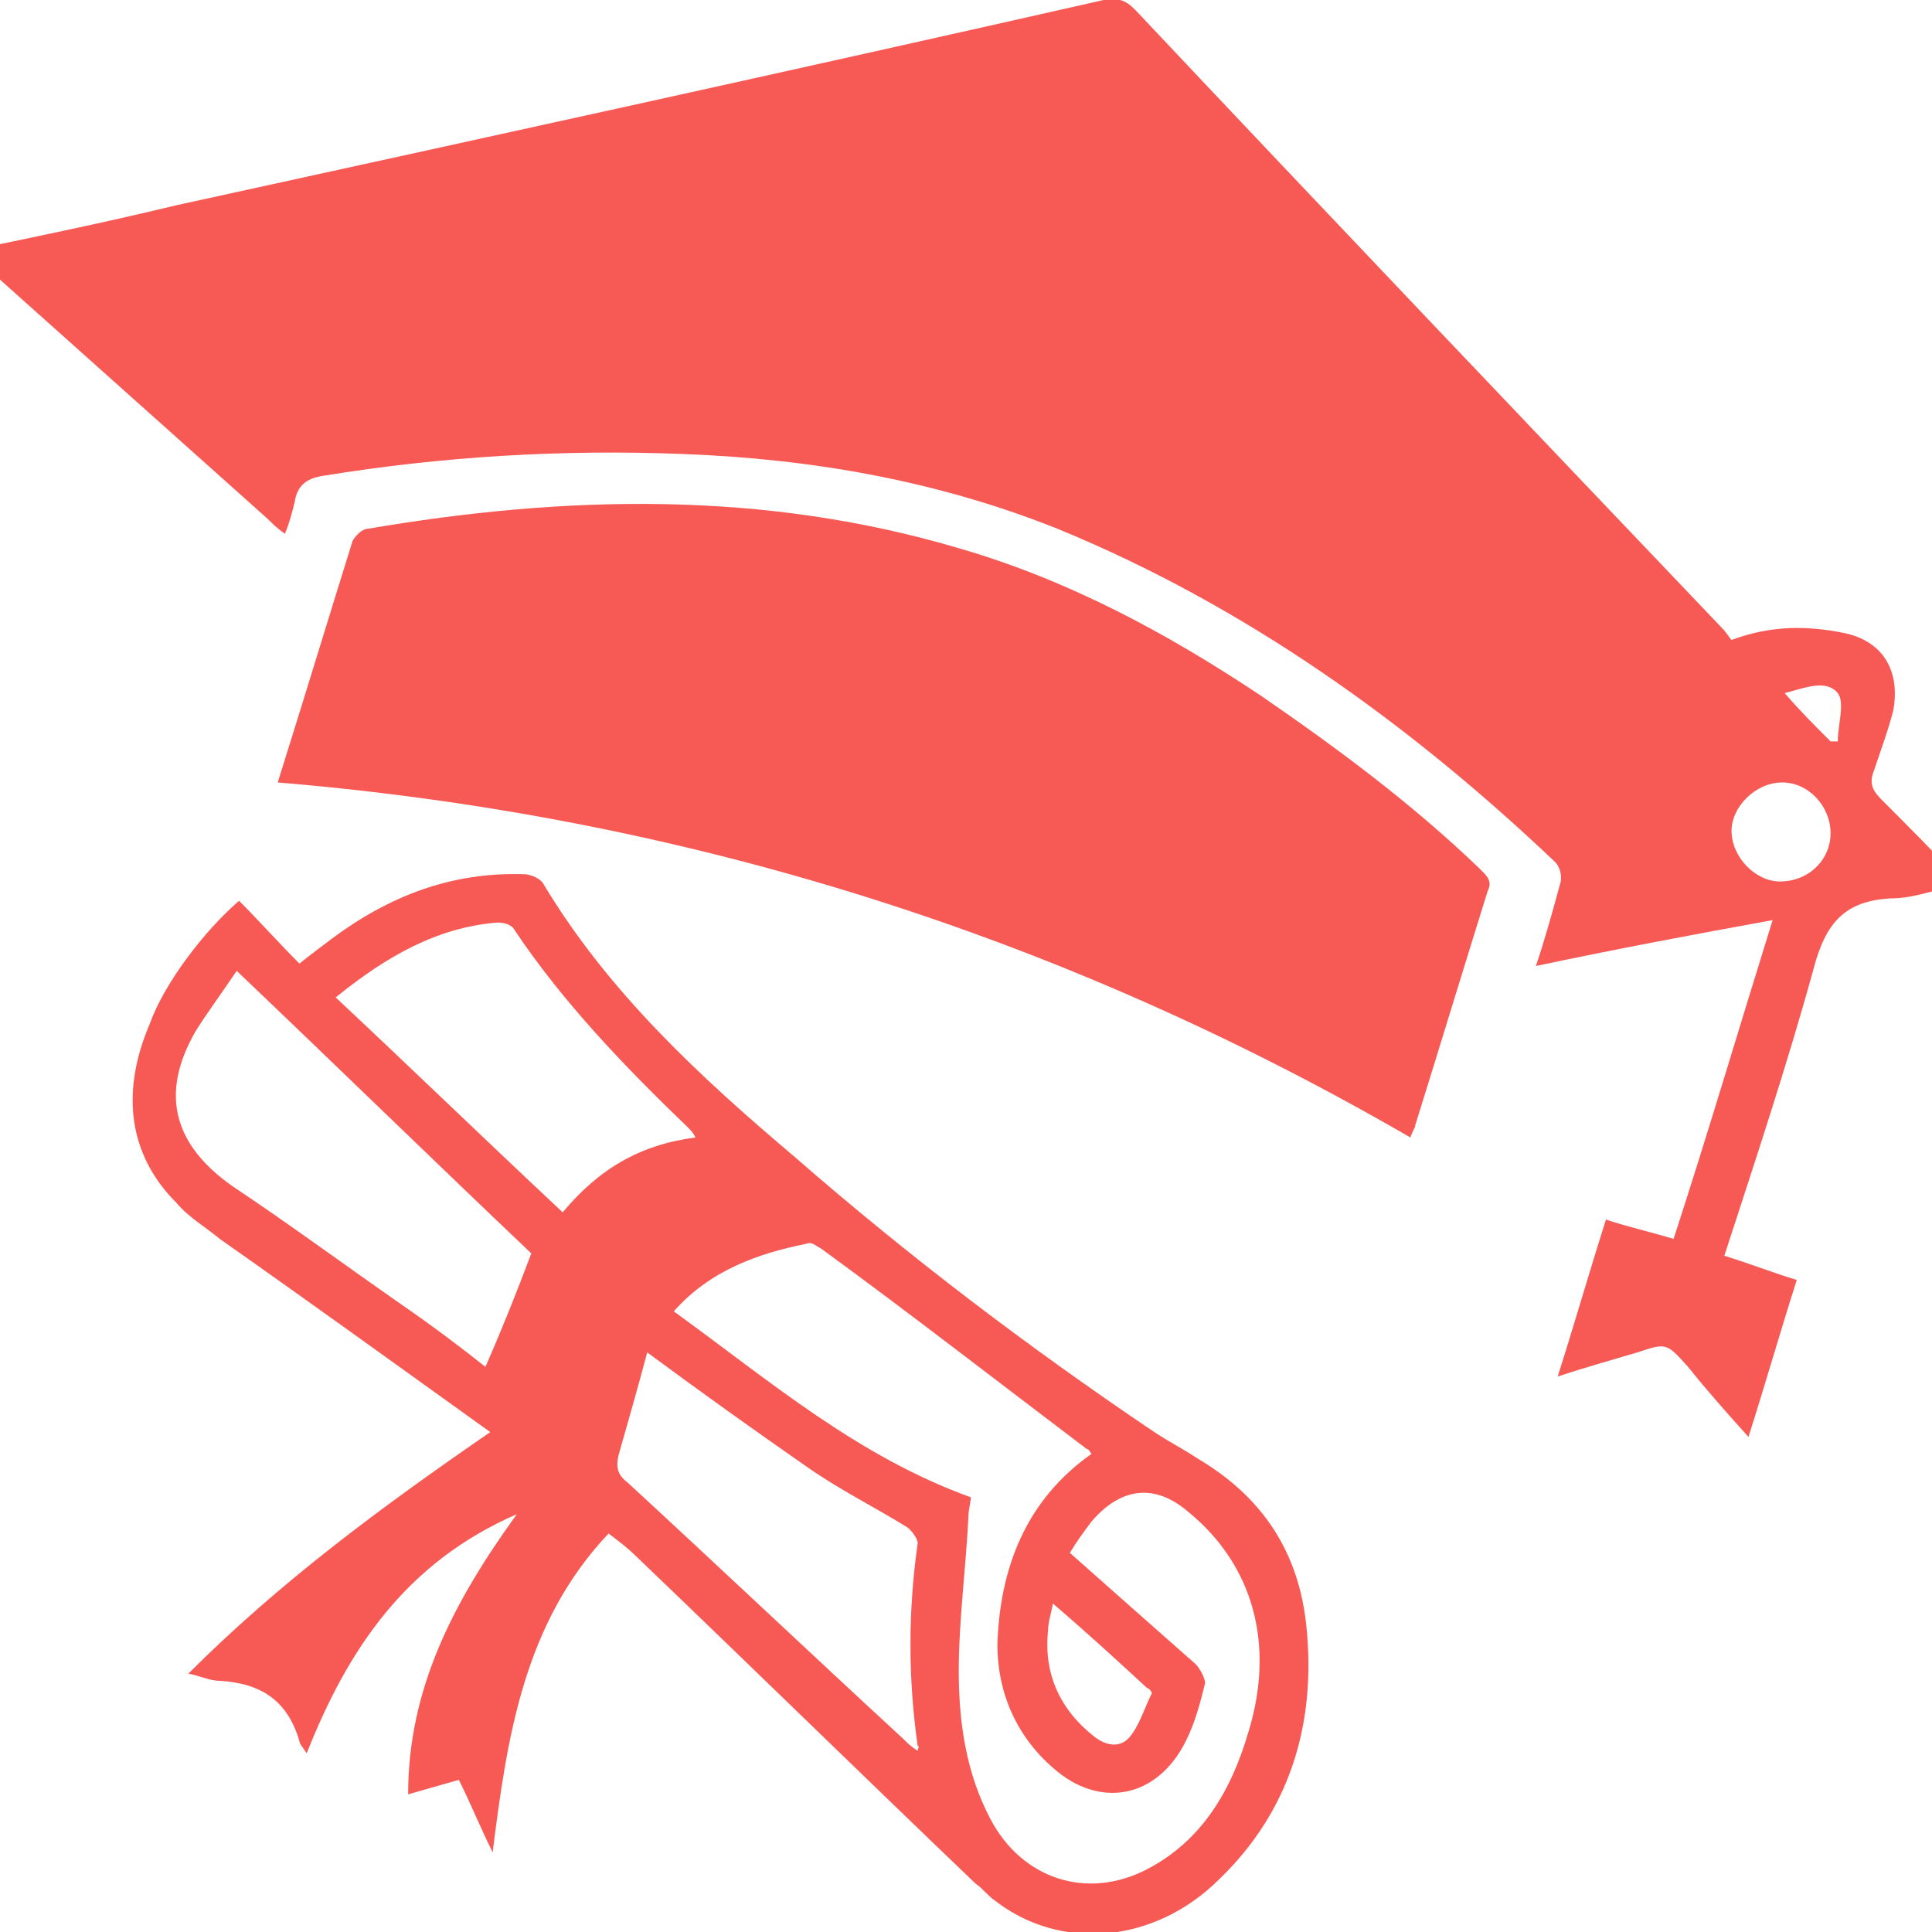 <?xml version="1.0" encoding="utf-8"?>
<!-- Generator: Adobe Illustrator 24.0.0, SVG Export Plug-In . SVG Version: 6.00 Build 0)  -->
<svg version="1.1" id="Layer_1" xmlns="http://www.w3.org/2000/svg" xmlns:xlink="http://www.w3.org/1999/xlink" x="0px" y="0px"
	 viewBox="0 0 80 80" style="enable-background:new 0 0 80 80;" xml:space="preserve">
<style type="text/css">
	.st0{fill:#F75A55;}
</style>
<g>
	<path class="st0" d="M-1.4,10.4c2.9-0.6,5.8-1.2,8.7-1.9C20.1,5.7,32.9,2.9,45.7,0c0.6-0.1,0.9,0,1.3,0.4C55.1,9,63.2,17.5,71.3,26
		c0.2,0.2,0.3,0.4,0.4,0.5c1.6-0.6,3.1-0.6,4.6-0.3c1.6,0.3,2.4,1.5,2.1,3.2c-0.2,0.8-0.5,1.6-0.8,2.5c-0.2,0.5-0.1,0.8,0.3,1.2
		c1.1,1.1,2.2,2.2,3.4,3.5c-1.1,0.2-2,0.6-3,0.6c-1.9,0.1-2.7,1-3.2,2.9c-1.1,4-2.4,7.9-3.7,11.9c1,0.3,2,0.7,3,1
		c-0.7,2.2-1.3,4.3-2,6.5c-0.9-1-1.7-1.9-2.5-2.9c-0.9-1-0.9-1-2.1-0.6c-1,0.3-2.1,0.6-3.3,1c0.7-2.2,1.3-4.3,2-6.5
		c0.9,0.3,1.8,0.5,2.8,0.8c1.4-4.3,2.7-8.7,4.1-13.2c-3.3,0.6-6.5,1.2-9.8,1.9c0.4-1.2,0.7-2.3,1-3.4c0.1-0.3,0-0.7-0.2-0.9
		c-6-5.7-12.8-10.6-20.6-13.8c-5-2-10.2-2.9-15.5-3.1c-5-0.2-10,0.1-14.9,0.9c-0.7,0.1-1.1,0.4-1.2,1.1c-0.1,0.4-0.2,0.8-0.4,1.3
		c-0.3-0.2-0.5-0.4-0.7-0.6c-3.8-3.4-7.5-6.7-11.3-10.1c-0.4-0.3-0.7-0.6-1.1-0.9C-1.4,10.5-1.4,10.4-1.4,10.4z M75.8,34.5
		c0-1.1-0.9-2.1-2-2.1s-2.1,1-2.1,2c0,1.1,1,2.1,2,2.1C74.9,36.5,75.8,35.6,75.8,34.5z M75.8,30.7c0.1,0,0.2,0,0.3,0
		c0-0.7,0.3-1.6,0-2c-0.5-0.6-1.4-0.2-2.2,0C74.5,29.4,75.1,30,75.8,30.7z"/>
	<path class="st0" d="M11.5,32.4c1.1-3.5,2.1-6.8,3.1-10c0.1-0.2,0.4-0.5,0.6-0.5c8.2-1.4,16.4-1.6,24.5,0.8
		c4.5,1.3,8.6,3.5,12.5,6.1c3.2,2.2,6.3,4.5,9.1,7.2c0.3,0.3,0.5,0.5,0.3,0.9c-1,3.2-2,6.5-3,9.7c0,0.1-0.1,0.2-0.2,0.5
		C43.9,38.7,28.3,33.8,11.5,32.4z"/>
	<path class="st0" d="M9.9,37.3c0.8,0.8,1.6,1.7,2.5,2.6c0.5-0.4,0.9-0.7,1.3-1c2.4-1.8,5-2.8,8-2.7c0.3,0,0.7,0.2,0.8,0.4
		c2.7,4.5,6.5,8,10.4,11.3c4.7,4.1,9.7,7.9,14.9,11.4c0.6,0.4,1.2,0.7,1.8,1.1c2.7,1.6,4.2,3.9,4.5,7c0.4,4-0.7,7.6-3.6,10.4
		c-2.7,2.7-6.6,3-9.3,0.9c-0.3-0.2-0.5-0.5-0.8-0.7c-4.7-4.5-9.3-9-14-13.5c-0.4-0.4-0.8-0.7-1.2-1c-3.5,3.7-4.2,8.4-4.8,13.2
		c-0.5-1-0.9-2-1.4-3c-0.7,0.2-1.4,0.4-2.1,0.6c0-4.4,1.9-8,4.5-11.6c-4.6,2-7,5.6-8.7,9.9c-0.2-0.3-0.3-0.4-0.3-0.5
		c-0.5-1.7-1.6-2.4-3.3-2.5c-0.4,0-0.8-0.2-1.3-0.3c3.8-3.8,8-6.9,12.5-10c-3.9-2.8-7.5-5.4-11.2-8c-0.6-0.5-1.3-0.9-1.8-1.5
		c-2-2-2.3-4.6-1.1-7.4C6.8,40.7,8.5,38.5,9.9,37.3z M40.2,62c0,0.2-0.1,0.5-0.1,0.8c-0.1,2.1-0.4,4.3-0.4,6.4s0.3,4.2,1.3,6.1
		c1.3,2.5,4,3.4,6.5,2.1c2.3-1.2,3.5-3.3,4.2-5.7c1.1-3.6,0.2-6.9-2.5-9.1c-1.4-1.2-2.8-1-4,0.4c-0.3,0.4-0.6,0.8-0.9,1.3
		c1.8,1.6,3.5,3.1,5.2,4.6c0.2,0.2,0.4,0.6,0.4,0.8c-0.2,0.8-0.4,1.6-0.8,2.4c-1.2,2.4-3.6,2.8-5.5,1.1c-1.5-1.3-2.3-3.1-2.3-5.1
		c0.1-3.2,1.2-6,3.9-7.9C45.1,60.1,45.1,60,45,60c-3.7-2.8-7.3-5.6-11-8.3c-0.2-0.1-0.4-0.3-0.6-0.2c-2,0.4-4,1.1-5.5,2.8
		C31.9,57.2,35.5,60.3,40.2,62z M20.1,56.6c0.7-1.6,1.3-3.1,1.9-4.7c-4-3.8-8-7.7-12.2-11.7c-0.6,0.9-1.2,1.7-1.7,2.5
		c-1.5,2.6-0.9,4.7,1.5,6.4c2.4,1.6,4.7,3.3,7,4.9C17.9,54.9,19.1,55.8,20.1,56.6z M26.8,56c-0.4,1.5-0.8,2.9-1.2,4.3
		c-0.1,0.5,0,0.8,0.4,1.1c3.8,3.5,7.6,7.1,11.4,10.6c0.2,0.2,0.3,0.3,0.6,0.5c0-0.1,0.1-0.2,0-0.2c-0.4-2.8-0.4-5.6,0-8.4
		c0-0.2-0.3-0.6-0.5-0.7c-1.3-0.8-2.7-1.5-4-2.4C31.2,59.2,29.1,57.7,26.8,56z M13.9,41.3c3.2,3,6.3,6,9.4,8.9
		c1.5-1.8,3.2-2.8,5.5-3.1c-0.1-0.2-0.2-0.3-0.3-0.4c-2.6-2.5-5.2-5.2-7.2-8.2c-0.1-0.2-0.4-0.3-0.7-0.3
		C18.1,38.4,16,39.6,13.9,41.3z M43.6,66.4c-0.1,0.5-0.2,0.8-0.2,1.1c-0.2,1.8,0.5,3.3,1.9,4.4c0.5,0.4,1.1,0.5,1.5,0
		s0.6-1.2,0.9-1.8c0,0-0.1-0.2-0.2-0.2C46.2,68.7,45,67.6,43.6,66.4z"/>
</g>
</svg>
